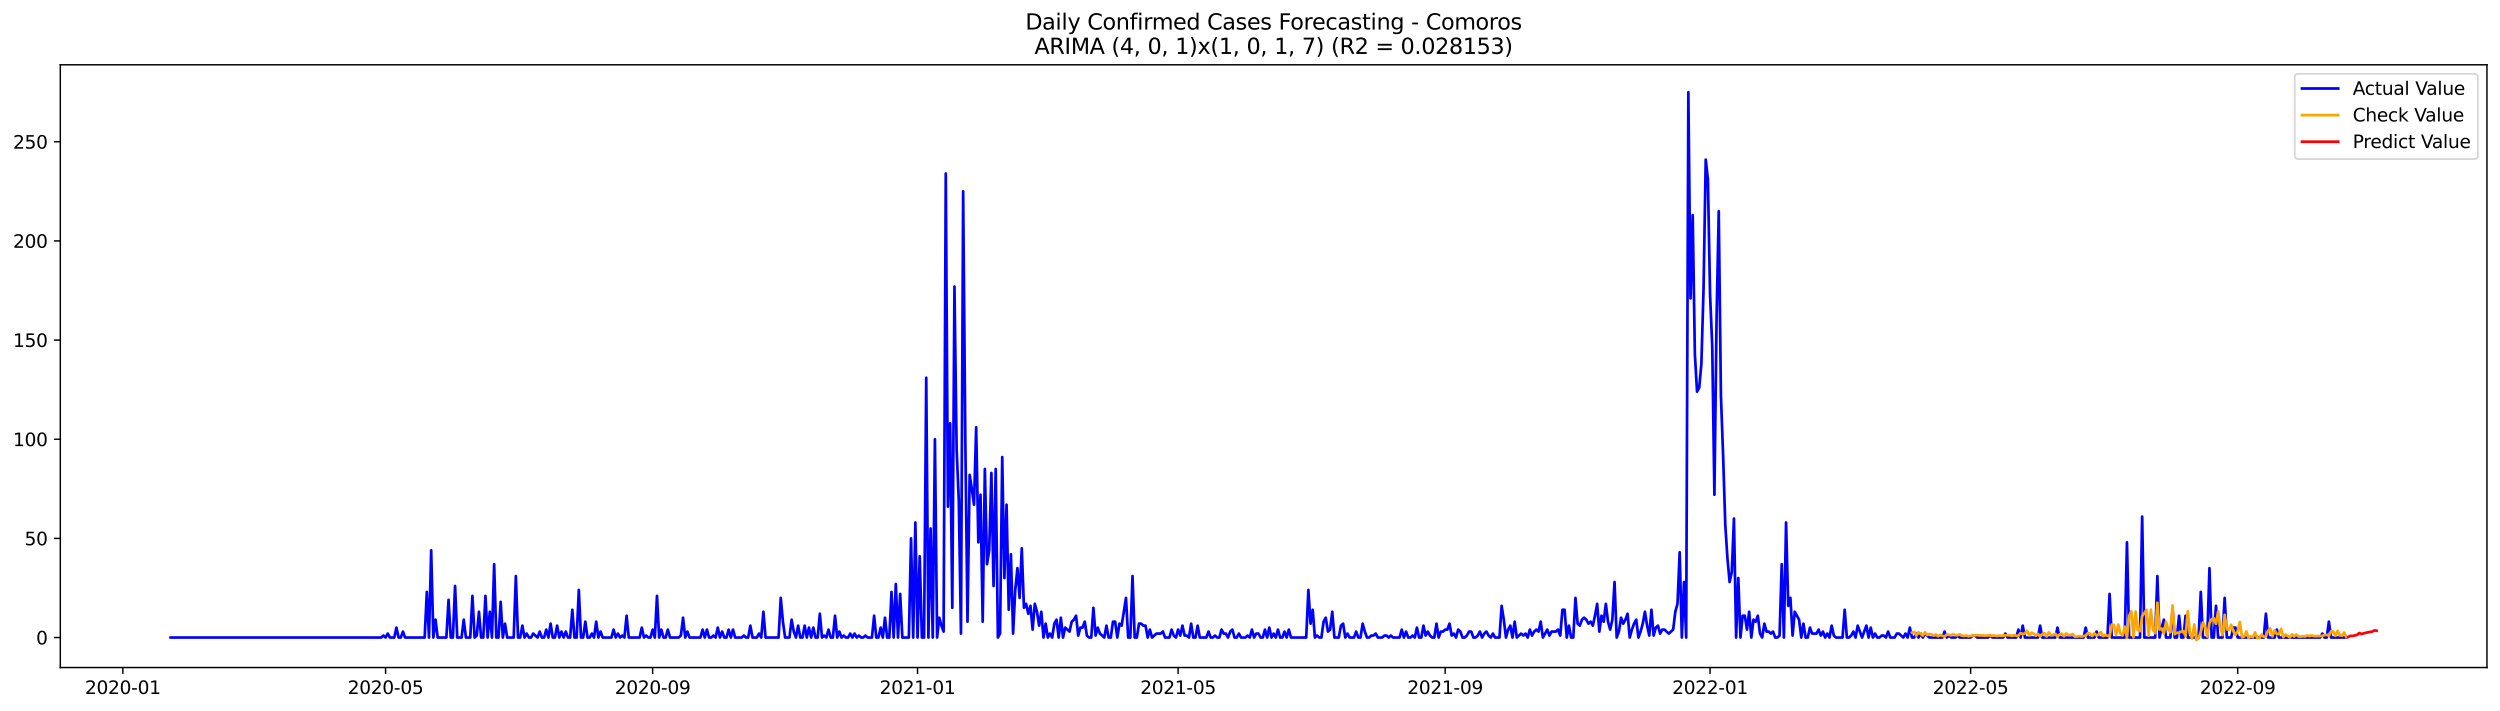 <?xml version="1.0" encoding="utf-8" standalone="no"?>
<!DOCTYPE svg PUBLIC "-//W3C//DTD SVG 1.1//EN"
  "http://www.w3.org/Graphics/SVG/1.1/DTD/svg11.dtd">
<svg xmlns:xlink="http://www.w3.org/1999/xlink" width="1379.688pt" height="392.274pt" viewBox="0 0 1379.688 392.274" xmlns="http://www.w3.org/2000/svg" version="1.1">
 <defs>
  <style type="text/css">*{stroke-linejoin: round; stroke-linecap: butt}</style>
 </defs>
 <g id="figure_1">
  <g id="patch_1">
   <path d="M 0 392.274 
L 1379.688 392.274 
L 1379.688 0 
L 0 0 
z
" style="fill: #ffffff"/>
  </g>
  <g id="axes_1">
   <g id="patch_2">
    <path d="M 33.288 368.396 
L 1372.487 368.396 
L 1372.487 35.755 
L 33.288 35.755 
z
" style="fill: #ffffff"/>
   </g>
   <g id="matplotlib.axis_1">
    <g id="xtick_1">
     <g id="line2d_1">
      <defs>
       <path id="m2d3393599e" d="M 0 0 
L 0 3.5 
" style="stroke: #000000; stroke-width: 0.8"/>
      </defs>
      <g>
       <use xlink:href="#m2d3393599e" x="67.798" y="368.396" style="stroke: #000000; stroke-width: 0.8"/>
      </g>
     </g>
     <g id="text_1">
      <!-- 2020-01 -->
      <g transform="translate(46.907 382.994)scale(0.1 -0.1)">
       <defs>
        <path id="DejaVuSans-32" d="M 1228 531 
L 3431 531 
L 3431 0 
L 469 0 
L 469 531 
Q 828 903 1448 1529 
Q 2069 2156 2228 2338 
Q 2531 2678 2651 2914 
Q 2772 3150 2772 3378 
Q 2772 3750 2511 3984 
Q 2250 4219 1831 4219 
Q 1534 4219 1204 4116 
Q 875 4013 500 3803 
L 500 4441 
Q 881 4594 1212 4672 
Q 1544 4750 1819 4750 
Q 2544 4750 2975 4387 
Q 3406 4025 3406 3419 
Q 3406 3131 3298 2873 
Q 3191 2616 2906 2266 
Q 2828 2175 2409 1742 
Q 1991 1309 1228 531 
z
" transform="scale(0.016)"/>
        <path id="DejaVuSans-30" d="M 2034 4250 
Q 1547 4250 1301 3770 
Q 1056 3291 1056 2328 
Q 1056 1369 1301 889 
Q 1547 409 2034 409 
Q 2525 409 2770 889 
Q 3016 1369 3016 2328 
Q 3016 3291 2770 3770 
Q 2525 4250 2034 4250 
z
M 2034 4750 
Q 2819 4750 3233 4129 
Q 3647 3509 3647 2328 
Q 3647 1150 3233 529 
Q 2819 -91 2034 -91 
Q 1250 -91 836 529 
Q 422 1150 422 2328 
Q 422 3509 836 4129 
Q 1250 4750 2034 4750 
z
" transform="scale(0.016)"/>
        <path id="DejaVuSans-2d" d="M 313 2009 
L 1997 2009 
L 1997 1497 
L 313 1497 
L 313 2009 
z
" transform="scale(0.016)"/>
        <path id="DejaVuSans-31" d="M 794 531 
L 1825 531 
L 1825 4091 
L 703 3866 
L 703 4441 
L 1819 4666 
L 2450 4666 
L 2450 531 
L 3481 531 
L 3481 0 
L 794 0 
L 794 531 
z
" transform="scale(0.016)"/>
       </defs>
       <use xlink:href="#DejaVuSans-32"/>
       <use xlink:href="#DejaVuSans-30" x="63.623"/>
       <use xlink:href="#DejaVuSans-32" x="127.246"/>
       <use xlink:href="#DejaVuSans-30" x="190.869"/>
       <use xlink:href="#DejaVuSans-2d" x="254.492"/>
       <use xlink:href="#DejaVuSans-30" x="290.576"/>
       <use xlink:href="#DejaVuSans-31" x="354.199"/>
      </g>
     </g>
    </g>
    <g id="xtick_2">
     <g id="line2d_2">
      <g>
       <use xlink:href="#m2d3393599e" x="212.79" y="368.396" style="stroke: #000000; stroke-width: 0.8"/>
      </g>
     </g>
     <g id="text_2">
      <!-- 2020-05 -->
      <g transform="translate(191.899 382.994)scale(0.1 -0.1)">
       <defs>
        <path id="DejaVuSans-35" d="M 691 4666 
L 3169 4666 
L 3169 4134 
L 1269 4134 
L 1269 2991 
Q 1406 3038 1543 3061 
Q 1681 3084 1819 3084 
Q 2600 3084 3056 2656 
Q 3513 2228 3513 1497 
Q 3513 744 3044 326 
Q 2575 -91 1722 -91 
Q 1428 -91 1123 -41 
Q 819 9 494 109 
L 494 744 
Q 775 591 1075 516 
Q 1375 441 1709 441 
Q 2250 441 2565 725 
Q 2881 1009 2881 1497 
Q 2881 1984 2565 2268 
Q 2250 2553 1709 2553 
Q 1456 2553 1204 2497 
Q 953 2441 691 2322 
L 691 4666 
z
" transform="scale(0.016)"/>
       </defs>
       <use xlink:href="#DejaVuSans-32"/>
       <use xlink:href="#DejaVuSans-30" x="63.623"/>
       <use xlink:href="#DejaVuSans-32" x="127.246"/>
       <use xlink:href="#DejaVuSans-30" x="190.869"/>
       <use xlink:href="#DejaVuSans-2d" x="254.492"/>
       <use xlink:href="#DejaVuSans-30" x="290.576"/>
       <use xlink:href="#DejaVuSans-35" x="354.199"/>
      </g>
     </g>
    </g>
    <g id="xtick_3">
     <g id="line2d_3">
      <g>
       <use xlink:href="#m2d3393599e" x="360.179" y="368.396" style="stroke: #000000; stroke-width: 0.8"/>
      </g>
     </g>
     <g id="text_3">
      <!-- 2020-09 -->
      <g transform="translate(339.287 382.994)scale(0.1 -0.1)">
       <defs>
        <path id="DejaVuSans-39" d="M 703 97 
L 703 672 
Q 941 559 1184 500 
Q 1428 441 1663 441 
Q 2288 441 2617 861 
Q 2947 1281 2994 2138 
Q 2813 1869 2534 1725 
Q 2256 1581 1919 1581 
Q 1219 1581 811 2004 
Q 403 2428 403 3163 
Q 403 3881 828 4315 
Q 1253 4750 1959 4750 
Q 2769 4750 3195 4129 
Q 3622 3509 3622 2328 
Q 3622 1225 3098 567 
Q 2575 -91 1691 -91 
Q 1453 -91 1209 -44 
Q 966 3 703 97 
z
M 1959 2075 
Q 2384 2075 2632 2365 
Q 2881 2656 2881 3163 
Q 2881 3666 2632 3958 
Q 2384 4250 1959 4250 
Q 1534 4250 1286 3958 
Q 1038 3666 1038 3163 
Q 1038 2656 1286 2365 
Q 1534 2075 1959 2075 
z
" transform="scale(0.016)"/>
       </defs>
       <use xlink:href="#DejaVuSans-32"/>
       <use xlink:href="#DejaVuSans-30" x="63.623"/>
       <use xlink:href="#DejaVuSans-32" x="127.246"/>
       <use xlink:href="#DejaVuSans-30" x="190.869"/>
       <use xlink:href="#DejaVuSans-2d" x="254.492"/>
       <use xlink:href="#DejaVuSans-30" x="290.576"/>
       <use xlink:href="#DejaVuSans-39" x="354.199"/>
      </g>
     </g>
    </g>
    <g id="xtick_4">
     <g id="line2d_4">
      <g>
       <use xlink:href="#m2d3393599e" x="506.369" y="368.396" style="stroke: #000000; stroke-width: 0.8"/>
      </g>
     </g>
     <g id="text_4">
      <!-- 2021-01 -->
      <g transform="translate(485.478 382.994)scale(0.1 -0.1)">
       <use xlink:href="#DejaVuSans-32"/>
       <use xlink:href="#DejaVuSans-30" x="63.623"/>
       <use xlink:href="#DejaVuSans-32" x="127.246"/>
       <use xlink:href="#DejaVuSans-31" x="190.869"/>
       <use xlink:href="#DejaVuSans-2d" x="254.492"/>
       <use xlink:href="#DejaVuSans-30" x="290.576"/>
       <use xlink:href="#DejaVuSans-31" x="354.199"/>
      </g>
     </g>
    </g>
    <g id="xtick_5">
     <g id="line2d_5">
      <g>
       <use xlink:href="#m2d3393599e" x="650.163" y="368.396" style="stroke: #000000; stroke-width: 0.8"/>
      </g>
     </g>
     <g id="text_5">
      <!-- 2021-05 -->
      <g transform="translate(629.272 382.994)scale(0.1 -0.1)">
       <use xlink:href="#DejaVuSans-32"/>
       <use xlink:href="#DejaVuSans-30" x="63.623"/>
       <use xlink:href="#DejaVuSans-32" x="127.246"/>
       <use xlink:href="#DejaVuSans-31" x="190.869"/>
       <use xlink:href="#DejaVuSans-2d" x="254.492"/>
       <use xlink:href="#DejaVuSans-30" x="290.576"/>
       <use xlink:href="#DejaVuSans-35" x="354.199"/>
      </g>
     </g>
    </g>
    <g id="xtick_6">
     <g id="line2d_6">
      <g>
       <use xlink:href="#m2d3393599e" x="797.552" y="368.396" style="stroke: #000000; stroke-width: 0.8"/>
      </g>
     </g>
     <g id="text_6">
      <!-- 2021-09 -->
      <g transform="translate(776.66 382.994)scale(0.1 -0.1)">
       <use xlink:href="#DejaVuSans-32"/>
       <use xlink:href="#DejaVuSans-30" x="63.623"/>
       <use xlink:href="#DejaVuSans-32" x="127.246"/>
       <use xlink:href="#DejaVuSans-31" x="190.869"/>
       <use xlink:href="#DejaVuSans-2d" x="254.492"/>
       <use xlink:href="#DejaVuSans-30" x="290.576"/>
       <use xlink:href="#DejaVuSans-39" x="354.199"/>
      </g>
     </g>
    </g>
    <g id="xtick_7">
     <g id="line2d_7">
      <g>
       <use xlink:href="#m2d3393599e" x="943.742" y="368.396" style="stroke: #000000; stroke-width: 0.8"/>
      </g>
     </g>
     <g id="text_7">
      <!-- 2022-01 -->
      <g transform="translate(922.851 382.994)scale(0.1 -0.1)">
       <use xlink:href="#DejaVuSans-32"/>
       <use xlink:href="#DejaVuSans-30" x="63.623"/>
       <use xlink:href="#DejaVuSans-32" x="127.246"/>
       <use xlink:href="#DejaVuSans-32" x="190.869"/>
       <use xlink:href="#DejaVuSans-2d" x="254.492"/>
       <use xlink:href="#DejaVuSans-30" x="290.576"/>
       <use xlink:href="#DejaVuSans-31" x="354.199"/>
      </g>
     </g>
    </g>
    <g id="xtick_8">
     <g id="line2d_8">
      <g>
       <use xlink:href="#m2d3393599e" x="1087.536" y="368.396" style="stroke: #000000; stroke-width: 0.8"/>
      </g>
     </g>
     <g id="text_8">
      <!-- 2022-05 -->
      <g transform="translate(1066.645 382.994)scale(0.1 -0.1)">
       <use xlink:href="#DejaVuSans-32"/>
       <use xlink:href="#DejaVuSans-30" x="63.623"/>
       <use xlink:href="#DejaVuSans-32" x="127.246"/>
       <use xlink:href="#DejaVuSans-32" x="190.869"/>
       <use xlink:href="#DejaVuSans-2d" x="254.492"/>
       <use xlink:href="#DejaVuSans-30" x="290.576"/>
       <use xlink:href="#DejaVuSans-35" x="354.199"/>
      </g>
     </g>
    </g>
    <g id="xtick_9">
     <g id="line2d_9">
      <g>
       <use xlink:href="#m2d3393599e" x="1234.925" y="368.396" style="stroke: #000000; stroke-width: 0.8"/>
      </g>
     </g>
     <g id="text_9">
      <!-- 2022-09 -->
      <g transform="translate(1214.033 382.994)scale(0.1 -0.1)">
       <use xlink:href="#DejaVuSans-32"/>
       <use xlink:href="#DejaVuSans-30" x="63.623"/>
       <use xlink:href="#DejaVuSans-32" x="127.246"/>
       <use xlink:href="#DejaVuSans-32" x="190.869"/>
       <use xlink:href="#DejaVuSans-2d" x="254.492"/>
       <use xlink:href="#DejaVuSans-30" x="290.576"/>
       <use xlink:href="#DejaVuSans-39" x="354.199"/>
      </g>
     </g>
    </g>
   </g>
   <g id="matplotlib.axis_2">
    <g id="ytick_1">
     <g id="line2d_10">
      <defs>
       <path id="m02bdc5fa2e" d="M 0 0 
L -3.5 0 
" style="stroke: #000000; stroke-width: 0.8"/>
      </defs>
      <g>
       <use xlink:href="#m02bdc5fa2e" x="33.288" y="351.842" style="stroke: #000000; stroke-width: 0.8"/>
      </g>
     </g>
     <g id="text_10">
      <!-- 0 -->
      <g transform="translate(19.925 355.641)scale(0.1 -0.1)">
       <use xlink:href="#DejaVuSans-30"/>
      </g>
     </g>
    </g>
    <g id="ytick_2">
     <g id="line2d_11">
      <g>
       <use xlink:href="#m02bdc5fa2e" x="33.288" y="297.121" style="stroke: #000000; stroke-width: 0.8"/>
      </g>
     </g>
     <g id="text_11">
      <!-- 50 -->
      <g transform="translate(13.562 300.92)scale(0.1 -0.1)">
       <use xlink:href="#DejaVuSans-35"/>
       <use xlink:href="#DejaVuSans-30" x="63.623"/>
      </g>
     </g>
    </g>
    <g id="ytick_3">
     <g id="line2d_12">
      <g>
       <use xlink:href="#m02bdc5fa2e" x="33.288" y="242.4" style="stroke: #000000; stroke-width: 0.8"/>
      </g>
     </g>
     <g id="text_12">
      <!-- 100 -->
      <g transform="translate(7.2 246.199)scale(0.1 -0.1)">
       <use xlink:href="#DejaVuSans-31"/>
       <use xlink:href="#DejaVuSans-30" x="63.623"/>
       <use xlink:href="#DejaVuSans-30" x="127.246"/>
      </g>
     </g>
    </g>
    <g id="ytick_4">
     <g id="line2d_13">
      <g>
       <use xlink:href="#m02bdc5fa2e" x="33.288" y="187.679" style="stroke: #000000; stroke-width: 0.8"/>
      </g>
     </g>
     <g id="text_13">
      <!-- 150 -->
      <g transform="translate(7.2 191.478)scale(0.1 -0.1)">
       <use xlink:href="#DejaVuSans-31"/>
       <use xlink:href="#DejaVuSans-35" x="63.623"/>
       <use xlink:href="#DejaVuSans-30" x="127.246"/>
      </g>
     </g>
    </g>
    <g id="ytick_5">
     <g id="line2d_14">
      <g>
       <use xlink:href="#m02bdc5fa2e" x="33.288" y="132.957" style="stroke: #000000; stroke-width: 0.8"/>
      </g>
     </g>
     <g id="text_14">
      <!-- 200 -->
      <g transform="translate(7.2 136.757)scale(0.1 -0.1)">
       <use xlink:href="#DejaVuSans-32"/>
       <use xlink:href="#DejaVuSans-30" x="63.623"/>
       <use xlink:href="#DejaVuSans-30" x="127.246"/>
      </g>
     </g>
    </g>
    <g id="ytick_6">
     <g id="line2d_15">
      <g>
       <use xlink:href="#m02bdc5fa2e" x="33.288" y="78.236" style="stroke: #000000; stroke-width: 0.8"/>
      </g>
     </g>
     <g id="text_15">
      <!-- 250 -->
      <g transform="translate(7.2 82.035)scale(0.1 -0.1)">
       <use xlink:href="#DejaVuSans-32"/>
       <use xlink:href="#DejaVuSans-35" x="63.623"/>
       <use xlink:href="#DejaVuSans-30" x="127.246"/>
      </g>
     </g>
    </g>
   </g>
   <g id="line2d_16">
    <path d="M 94.16 351.842 
L 210.394 351.842 
L 211.592 350.748 
L 212.79 351.842 
L 213.988 349.653 
L 215.187 351.842 
L 217.583 351.842 
L 218.782 346.37 
L 219.98 351.842 
L 221.178 351.842 
L 222.376 348.559 
L 223.575 351.842 
L 234.359 351.842 
L 235.558 326.67 
L 236.756 351.842 
L 237.954 303.688 
L 239.152 351.842 
L 240.351 341.992 
L 241.549 351.842 
L 246.342 351.842 
L 247.54 331.048 
L 248.739 351.842 
L 249.937 351.842 
L 251.135 323.387 
L 252.333 351.842 
L 254.73 351.842 
L 255.928 341.992 
L 257.127 351.842 
L 259.523 351.842 
L 260.721 328.859 
L 261.92 351.842 
L 263.118 350.748 
L 264.316 337.615 
L 265.515 351.842 
L 266.713 351.842 
L 267.911 328.859 
L 269.109 351.842 
L 270.308 337.615 
L 271.506 351.842 
L 272.704 311.349 
L 273.903 351.842 
L 275.101 351.842 
L 276.299 332.143 
L 277.497 351.842 
L 278.696 344.181 
L 279.894 351.842 
L 283.489 351.842 
L 284.687 317.915 
L 285.885 351.842 
L 287.084 351.842 
L 288.282 345.276 
L 289.48 351.842 
L 290.678 349.653 
L 291.877 351.842 
L 293.075 351.842 
L 294.273 349.653 
L 296.67 351.842 
L 297.868 348.559 
L 299.066 351.842 
L 300.265 351.842 
L 301.463 347.465 
L 302.661 351.842 
L 303.86 344.181 
L 305.058 351.842 
L 306.256 351.842 
L 307.454 345.276 
L 308.653 351.842 
L 309.851 348.559 
L 311.049 351.842 
L 312.248 348.559 
L 313.446 351.842 
L 314.644 351.842 
L 315.842 336.52 
L 317.041 351.842 
L 318.239 351.842 
L 319.437 325.576 
L 320.636 351.842 
L 321.834 351.842 
L 323.032 343.087 
L 324.23 351.842 
L 325.429 351.842 
L 326.627 349.653 
L 327.825 351.842 
L 329.024 343.087 
L 330.222 351.842 
L 331.42 348.559 
L 332.618 351.842 
L 337.411 351.842 
L 338.61 347.465 
L 339.808 351.842 
L 341.006 349.653 
L 342.205 351.842 
L 343.403 350.748 
L 344.601 351.842 
L 345.799 339.804 
L 346.998 351.842 
L 352.989 351.842 
L 354.187 346.37 
L 355.386 351.842 
L 356.584 350.748 
L 357.782 351.842 
L 358.981 351.842 
L 360.179 347.465 
L 361.377 351.842 
L 362.575 328.859 
L 363.774 351.842 
L 364.972 347.465 
L 366.17 351.842 
L 367.369 351.842 
L 368.567 347.465 
L 369.765 351.842 
L 374.558 351.842 
L 375.757 350.748 
L 376.955 340.898 
L 378.153 351.842 
L 379.351 348.559 
L 380.55 351.842 
L 386.541 351.842 
L 387.739 347.465 
L 388.938 351.842 
L 390.136 347.465 
L 391.334 351.842 
L 392.532 351.842 
L 393.731 350.748 
L 394.929 351.842 
L 396.127 346.37 
L 397.326 351.842 
L 398.524 348.559 
L 399.722 351.842 
L 400.92 351.842 
L 402.119 347.465 
L 403.317 351.842 
L 404.515 347.465 
L 405.714 351.842 
L 409.308 351.842 
L 410.507 350.748 
L 411.705 351.842 
L 412.903 351.842 
L 414.102 345.276 
L 415.3 351.842 
L 417.696 351.842 
L 418.895 349.653 
L 420.093 351.842 
L 421.291 337.615 
L 422.49 351.842 
L 429.679 351.842 
L 430.877 329.954 
L 432.076 343.087 
L 433.274 351.842 
L 435.671 351.842 
L 436.869 341.992 
L 438.067 348.559 
L 439.265 351.842 
L 440.464 345.276 
L 441.662 351.842 
L 442.86 351.842 
L 444.059 345.276 
L 445.257 351.842 
L 446.455 346.37 
L 447.653 351.842 
L 448.852 346.37 
L 450.05 351.842 
L 451.248 351.842 
L 452.447 338.709 
L 453.645 351.842 
L 454.843 350.748 
L 456.041 351.842 
L 457.24 347.465 
L 458.438 351.842 
L 459.636 351.842 
L 460.835 339.804 
L 462.033 351.842 
L 463.231 348.559 
L 464.429 351.842 
L 465.628 350.748 
L 466.826 351.842 
L 468.024 351.842 
L 469.223 349.653 
L 470.421 351.842 
L 471.619 349.653 
L 472.817 351.842 
L 474.016 350.748 
L 475.214 351.842 
L 476.412 351.842 
L 477.61 350.748 
L 478.809 351.842 
L 481.205 351.842 
L 482.404 339.804 
L 483.602 351.842 
L 484.8 351.842 
L 485.998 346.37 
L 487.197 351.842 
L 488.395 340.898 
L 489.593 351.842 
L 490.792 351.842 
L 491.99 326.67 
L 493.188 351.842 
L 494.386 322.293 
L 495.585 351.842 
L 496.783 327.765 
L 497.981 351.842 
L 501.576 351.842 
L 502.774 297.121 
L 503.973 351.842 
L 505.171 288.366 
L 506.369 351.842 
L 507.568 306.971 
L 508.766 351.842 
L 509.964 351.842 
L 511.162 208.473 
L 512.361 351.842 
L 513.559 291.649 
L 514.757 351.842 
L 515.956 242.4 
L 517.154 351.842 
L 518.352 340.898 
L 519.55 345.276 
L 520.749 348.559 
L 521.947 95.747 
L 523.145 279.61 
L 524.343 233.644 
L 525.542 335.426 
L 526.74 158.129 
L 527.938 247.872 
L 529.137 276.327 
L 530.335 349.653 
L 531.533 105.597 
L 532.731 242.4 
L 533.93 343.087 
L 535.128 262.099 
L 536.326 269.76 
L 537.525 278.516 
L 538.723 235.833 
L 539.921 299.31 
L 541.119 273.044 
L 542.318 343.087 
L 543.516 258.816 
L 544.714 311.349 
L 545.913 303.688 
L 547.111 261.005 
L 548.309 323.387 
L 549.507 258.816 
L 550.706 351.842 
L 551.904 349.653 
L 553.102 252.25 
L 554.301 319.01 
L 555.499 278.516 
L 556.697 336.52 
L 557.895 305.876 
L 559.094 349.653 
L 560.292 325.576 
L 561.49 313.537 
L 562.689 329.954 
L 563.887 302.593 
L 565.085 335.426 
L 566.283 333.237 
L 567.482 338.709 
L 568.68 334.331 
L 569.878 347.465 
L 571.076 333.237 
L 572.275 337.615 
L 573.473 345.276 
L 574.671 337.615 
L 575.87 351.842 
L 577.068 344.181 
L 578.266 351.842 
L 579.464 349.653 
L 580.663 351.842 
L 581.861 344.181 
L 583.059 341.992 
L 584.258 351.842 
L 585.456 340.898 
L 586.654 351.842 
L 587.852 346.37 
L 590.249 348.559 
L 591.447 343.087 
L 592.646 341.992 
L 593.844 339.804 
L 595.042 350.748 
L 596.24 346.37 
L 597.439 346.37 
L 598.637 343.087 
L 599.835 350.748 
L 601.034 351.842 
L 602.232 351.842 
L 603.43 335.426 
L 604.628 350.748 
L 605.827 346.37 
L 607.025 349.653 
L 609.422 351.842 
L 610.62 345.276 
L 611.818 351.842 
L 613.016 351.842 
L 614.215 343.087 
L 615.413 343.087 
L 616.611 351.842 
L 617.809 344.181 
L 619.008 345.276 
L 621.404 329.954 
L 622.603 351.842 
L 623.801 351.842 
L 624.999 317.915 
L 626.197 351.842 
L 627.396 351.842 
L 628.594 344.181 
L 629.792 344.181 
L 630.991 345.276 
L 632.189 345.276 
L 633.387 351.842 
L 634.585 347.465 
L 635.784 351.842 
L 638.18 349.653 
L 640.577 349.653 
L 641.775 348.559 
L 642.973 351.842 
L 645.37 351.842 
L 646.568 347.465 
L 647.767 350.748 
L 648.965 351.842 
L 650.163 347.465 
L 651.361 350.748 
L 652.56 345.276 
L 653.758 350.748 
L 654.956 350.748 
L 656.155 351.842 
L 657.353 344.181 
L 658.551 351.842 
L 659.749 351.842 
L 660.948 345.276 
L 662.146 351.842 
L 665.741 351.842 
L 666.939 348.559 
L 668.137 351.842 
L 669.336 351.842 
L 670.534 350.748 
L 671.732 351.842 
L 672.93 351.842 
L 674.129 347.465 
L 675.327 349.653 
L 676.525 349.653 
L 677.724 351.842 
L 678.922 348.559 
L 680.12 347.465 
L 681.318 351.842 
L 682.517 351.842 
L 683.715 349.653 
L 684.913 351.842 
L 687.31 351.842 
L 688.508 350.748 
L 689.706 351.842 
L 690.905 347.465 
L 692.103 351.842 
L 693.301 349.653 
L 694.5 349.653 
L 695.698 351.842 
L 696.896 351.842 
L 698.094 347.465 
L 699.293 351.842 
L 700.491 346.37 
L 701.689 351.842 
L 702.888 349.653 
L 704.086 351.842 
L 705.284 347.465 
L 706.482 351.842 
L 707.681 351.842 
L 708.879 348.559 
L 710.077 351.842 
L 711.275 347.465 
L 712.474 351.842 
L 720.862 351.842 
L 722.06 325.576 
L 723.258 344.181 
L 724.457 336.52 
L 725.655 351.842 
L 726.853 350.748 
L 728.051 351.842 
L 729.25 351.842 
L 730.448 343.087 
L 731.646 340.898 
L 732.845 348.559 
L 734.043 347.465 
L 735.241 337.615 
L 736.439 351.842 
L 738.836 351.842 
L 740.034 345.276 
L 741.233 344.181 
L 742.431 351.842 
L 743.629 349.653 
L 744.827 351.842 
L 747.224 351.842 
L 748.422 348.559 
L 749.62 351.842 
L 750.819 351.842 
L 752.017 344.181 
L 753.215 348.559 
L 754.414 351.842 
L 755.612 351.842 
L 756.81 350.748 
L 758.008 350.748 
L 759.207 349.653 
L 760.405 351.842 
L 762.802 351.842 
L 764 350.748 
L 765.198 350.748 
L 766.396 351.842 
L 767.595 350.748 
L 768.793 351.842 
L 772.388 351.842 
L 773.586 347.465 
L 774.784 351.842 
L 775.983 348.559 
L 777.181 351.842 
L 778.379 351.842 
L 779.578 350.748 
L 780.776 351.842 
L 781.974 346.37 
L 783.172 351.842 
L 784.371 351.842 
L 785.569 345.276 
L 786.767 350.748 
L 787.966 348.559 
L 789.164 350.748 
L 790.362 351.842 
L 791.56 351.842 
L 792.759 344.181 
L 793.957 351.842 
L 795.155 348.559 
L 796.353 348.559 
L 797.552 347.465 
L 798.75 347.465 
L 799.948 344.181 
L 801.147 350.748 
L 802.345 349.653 
L 803.543 351.842 
L 804.741 347.465 
L 805.94 348.559 
L 807.138 351.842 
L 808.336 351.842 
L 809.535 350.748 
L 810.733 348.559 
L 811.931 348.559 
L 813.129 351.842 
L 814.328 351.842 
L 815.526 350.748 
L 816.724 348.559 
L 817.923 351.842 
L 819.121 349.653 
L 820.319 348.559 
L 821.517 350.748 
L 822.716 351.842 
L 823.914 349.653 
L 825.112 351.842 
L 827.509 351.842 
L 828.707 334.331 
L 829.905 341.992 
L 831.104 351.842 
L 832.302 347.465 
L 833.5 345.276 
L 834.699 351.842 
L 835.897 343.087 
L 837.095 351.842 
L 839.492 349.653 
L 840.69 350.748 
L 841.888 349.653 
L 843.086 351.842 
L 844.285 347.465 
L 845.483 350.748 
L 846.681 348.559 
L 847.88 347.465 
L 849.078 348.559 
L 850.276 343.087 
L 851.474 351.842 
L 853.871 347.465 
L 855.069 350.748 
L 856.268 348.559 
L 858.664 348.559 
L 859.862 347.465 
L 861.061 350.748 
L 862.259 336.52 
L 863.457 336.52 
L 864.656 351.842 
L 865.854 345.276 
L 867.052 351.842 
L 868.25 351.842 
L 869.449 329.954 
L 870.647 344.181 
L 871.845 345.276 
L 873.044 341.992 
L 874.242 340.898 
L 875.44 341.992 
L 876.638 344.181 
L 877.837 343.087 
L 879.035 345.276 
L 880.233 339.804 
L 881.432 333.237 
L 882.63 348.559 
L 883.828 339.804 
L 885.026 343.087 
L 886.225 333.237 
L 887.423 343.087 
L 888.621 347.465 
L 889.819 341.992 
L 891.018 321.198 
L 892.216 351.842 
L 893.414 348.559 
L 894.613 340.898 
L 895.811 344.181 
L 897.009 341.992 
L 898.207 338.709 
L 899.406 351.842 
L 900.604 347.465 
L 901.802 344.181 
L 903.001 341.992 
L 904.199 351.842 
L 905.397 348.559 
L 906.595 344.181 
L 907.794 337.615 
L 908.992 345.276 
L 910.19 350.748 
L 911.389 336.52 
L 912.587 350.748 
L 913.785 346.37 
L 914.983 345.276 
L 916.182 349.653 
L 917.38 347.465 
L 918.578 347.465 
L 920.975 349.653 
L 923.371 347.465 
L 924.57 337.615 
L 925.768 333.237 
L 926.966 304.782 
L 928.165 351.842 
L 929.363 321.198 
L 930.561 351.842 
L 931.759 50.876 
L 932.958 164.696 
L 934.156 118.73 
L 935.354 195.34 
L 936.552 216.134 
L 937.751 213.945 
L 938.949 200.812 
L 940.147 159.224 
L 941.346 88.086 
L 942.544 99.03 
L 943.742 162.507 
L 944.94 190.962 
L 946.139 273.044 
L 947.337 175.64 
L 948.535 116.541 
L 949.734 218.322 
L 950.932 251.155 
L 952.13 289.46 
L 953.328 308.065 
L 954.527 321.198 
L 955.725 315.726 
L 956.923 286.177 
L 958.122 351.842 
L 959.32 319.01 
L 960.518 351.842 
L 961.716 339.804 
L 962.915 339.804 
L 964.113 347.465 
L 965.311 337.615 
L 966.51 351.842 
L 967.708 341.992 
L 968.906 343.087 
L 970.104 339.804 
L 971.303 349.653 
L 972.501 351.842 
L 973.699 344.181 
L 974.898 348.559 
L 976.096 348.559 
L 977.294 349.653 
L 978.492 348.559 
L 979.691 351.842 
L 980.889 351.842 
L 982.087 350.748 
L 983.285 311.349 
L 984.484 351.842 
L 985.682 288.366 
L 986.88 334.331 
L 988.079 329.954 
L 989.277 350.748 
L 990.475 337.615 
L 992.872 341.992 
L 994.07 351.842 
L 995.268 344.181 
L 996.467 351.842 
L 997.665 351.842 
L 998.863 346.37 
L 1000.061 349.653 
L 1002.458 349.653 
L 1003.656 347.465 
L 1004.855 350.748 
L 1006.053 348.559 
L 1007.251 351.842 
L 1008.449 349.653 
L 1009.648 351.842 
L 1010.846 345.276 
L 1012.044 350.748 
L 1013.243 351.842 
L 1016.837 351.842 
L 1018.036 336.52 
L 1019.234 351.842 
L 1020.432 351.842 
L 1021.631 350.748 
L 1022.829 348.559 
L 1024.027 351.842 
L 1025.225 345.276 
L 1027.622 351.842 
L 1030.018 345.276 
L 1031.217 351.842 
L 1032.415 346.37 
L 1033.613 351.842 
L 1034.812 349.653 
L 1036.01 351.842 
L 1037.208 351.842 
L 1038.406 350.748 
L 1039.605 350.748 
L 1040.803 351.842 
L 1042.001 348.559 
L 1043.2 351.842 
L 1045.596 351.842 
L 1046.794 349.653 
L 1047.993 349.653 
L 1050.389 351.842 
L 1051.588 349.653 
L 1052.786 351.842 
L 1053.984 346.37 
L 1055.182 351.842 
L 1056.381 351.842 
L 1057.579 349.653 
L 1058.777 351.842 
L 1059.976 349.653 
L 1061.174 351.842 
L 1062.372 349.653 
L 1064.769 351.842 
L 1071.958 351.842 
L 1073.157 348.559 
L 1074.355 351.842 
L 1075.553 350.748 
L 1076.751 351.842 
L 1079.148 351.842 
L 1080.346 350.748 
L 1081.545 351.842 
L 1087.536 351.842 
L 1088.734 350.748 
L 1089.933 350.748 
L 1091.131 351.842 
L 1097.122 351.842 
L 1098.321 350.748 
L 1099.519 351.842 
L 1105.51 351.842 
L 1106.709 349.653 
L 1107.907 351.842 
L 1112.7 351.842 
L 1113.898 347.465 
L 1115.097 351.842 
L 1116.295 345.276 
L 1117.493 351.842 
L 1124.683 351.842 
L 1125.881 345.276 
L 1127.079 351.842 
L 1134.269 351.842 
L 1135.467 346.37 
L 1136.666 351.842 
L 1149.847 351.842 
L 1151.045 346.37 
L 1152.243 351.842 
L 1155.838 351.842 
L 1157.036 348.559 
L 1158.235 351.842 
L 1163.028 351.842 
L 1164.226 327.765 
L 1165.424 351.842 
L 1172.614 351.842 
L 1173.812 299.31 
L 1175.011 351.842 
L 1181.002 351.842 
L 1182.2 285.082 
L 1183.399 351.842 
L 1189.39 351.842 
L 1190.588 317.915 
L 1191.787 351.842 
L 1192.985 346.37 
L 1194.183 341.992 
L 1195.381 351.842 
L 1197.778 351.842 
L 1198.976 336.52 
L 1200.175 351.842 
L 1201.373 351.842 
L 1202.571 339.804 
L 1203.769 351.842 
L 1204.968 351.842 
L 1206.166 339.804 
L 1207.364 351.842 
L 1213.356 351.842 
L 1214.554 326.67 
L 1215.752 351.842 
L 1218.149 351.842 
L 1219.347 313.537 
L 1220.545 351.842 
L 1221.744 351.842 
L 1222.942 334.331 
L 1224.14 351.842 
L 1226.537 351.842 
L 1227.735 329.954 
L 1228.933 351.842 
L 1231.33 351.842 
L 1232.528 346.37 
L 1233.726 346.37 
L 1234.925 351.842 
L 1249.304 351.842 
L 1250.502 338.709 
L 1251.701 351.842 
L 1255.296 351.842 
L 1256.494 347.465 
L 1257.692 351.842 
L 1280.459 351.842 
L 1281.658 349.653 
L 1282.856 351.842 
L 1284.054 351.842 
L 1285.253 343.087 
L 1286.451 351.842 
L 1294.839 351.842 
L 1294.839 351.842 
" clip-path="url(#pf2330810a1)" style="fill: none; stroke: #0000ff; stroke-width: 1.5; stroke-linecap: square"/>
   </g>
   <g id="line2d_17">
    <path d="M 1055.182 349.097 
L 1056.381 348.727 
L 1057.579 350.735 
L 1058.777 348.92 
L 1061.174 350.753 
L 1062.372 348.905 
L 1063.57 350.407 
L 1064.769 349.867 
L 1065.967 350.071 
L 1067.165 350.729 
L 1068.364 350.159 
L 1069.562 351.131 
L 1070.76 350.381 
L 1073.157 351.377 
L 1074.355 350.118 
L 1076.751 350.616 
L 1077.95 349.926 
L 1079.148 350.535 
L 1080.346 350.597 
L 1081.545 350.074 
L 1082.743 350.785 
L 1083.941 350.981 
L 1085.139 350.705 
L 1086.338 351.167 
L 1087.536 350.905 
L 1091.131 350.523 
L 1093.527 350.724 
L 1094.726 350.71 
L 1095.924 350.856 
L 1097.122 350.634 
L 1099.519 350.846 
L 1100.717 350.734 
L 1101.915 351.026 
L 1103.114 350.778 
L 1104.312 350.893 
L 1105.51 350.827 
L 1106.709 350.629 
L 1109.105 350.466 
L 1110.303 350.958 
L 1111.502 350.475 
L 1112.7 350.829 
L 1113.898 350.879 
L 1115.097 349.337 
L 1116.295 349.962 
L 1117.493 349.514 
L 1118.691 348.115 
L 1119.89 350.76 
L 1121.088 349.188 
L 1122.286 349.587 
L 1123.484 350.851 
L 1124.683 349.827 
L 1125.881 351.331 
L 1127.079 350.02 
L 1128.278 349.381 
L 1129.476 351.266 
L 1130.674 348.964 
L 1131.872 350.559 
L 1133.071 350.451 
L 1134.269 349.677 
L 1135.467 351.49 
L 1136.666 350.074 
L 1137.864 349.691 
L 1139.062 351.159 
L 1140.26 349.601 
L 1141.459 350.478 
L 1142.657 350.412 
L 1143.855 349.971 
L 1145.054 351.362 
L 1146.252 351.303 
L 1147.45 351.059 
L 1148.648 351.286 
L 1149.847 350.972 
L 1151.045 350.797 
L 1152.243 349.32 
L 1153.442 349.688 
L 1154.64 351.017 
L 1155.838 349.547 
L 1157.036 350.729 
L 1158.235 350.107 
L 1159.433 348.865 
L 1160.631 351.048 
L 1161.83 350.437 
L 1164.226 351.218 
L 1165.424 344.73 
L 1166.623 344.904 
L 1167.821 350.416 
L 1169.019 344.667 
L 1170.217 349.755 
L 1171.416 350.655 
L 1172.614 345.892 
L 1173.812 351.908 
L 1175.011 340.047 
L 1176.209 337.329 
L 1177.407 351.728 
L 1178.605 337.546 
L 1179.804 347.761 
L 1181.002 348.358 
L 1182.2 340.004 
L 1183.399 338.407 
L 1184.597 336.543 
L 1185.795 350.829 
L 1186.993 336.453 
L 1188.192 347.504 
L 1189.39 349.455 
L 1190.588 332.662 
L 1191.787 347.416 
L 1192.985 346.871 
L 1194.183 349.675 
L 1195.381 343.152 
L 1196.58 347.371 
L 1197.778 348.918 
L 1198.976 334.124 
L 1200.175 349.968 
L 1201.373 349.244 
L 1202.571 349.143 
L 1203.769 348.551 
L 1204.968 348.299 
L 1206.166 351.029 
L 1207.364 337.252 
L 1208.563 349.204 
L 1209.761 352.399 
L 1210.959 344.643 
L 1212.157 353.276 
L 1213.356 352.15 
L 1214.554 348.594 
L 1215.752 343.517 
L 1216.95 346.044 
L 1218.149 351.383 
L 1219.347 343.862 
L 1220.545 341.717 
L 1221.744 341.221 
L 1222.942 344.264 
L 1224.14 337.428 
L 1225.338 345.989 
L 1226.537 350.505 
L 1227.735 339.326 
L 1228.933 347.409 
L 1230.132 347.398 
L 1231.33 344.774 
L 1232.528 348.425 
L 1233.726 350.484 
L 1234.925 348.207 
L 1236.123 343.238 
L 1237.321 351.742 
L 1238.52 351.286 
L 1239.718 348.431 
L 1240.916 352.107 
L 1242.114 351.129 
L 1243.313 351.682 
L 1244.511 349.011 
L 1245.709 352.119 
L 1246.908 352.106 
L 1248.106 350.267 
L 1249.304 351.431 
L 1250.502 351.027 
L 1251.701 348.15 
L 1252.899 346.842 
L 1254.097 351.232 
L 1255.296 347.914 
L 1256.494 349.875 
L 1257.692 349.906 
L 1258.89 347.018 
L 1260.089 351.637 
L 1261.287 350.248 
L 1262.485 350.861 
L 1263.683 351.77 
L 1264.882 350.086 
L 1266.08 351.266 
L 1267.278 350.184 
L 1268.477 351.234 
L 1269.675 351.359 
L 1270.873 351.074 
L 1272.071 351.286 
L 1273.27 350.639 
L 1274.468 351.066 
L 1275.666 350.666 
L 1276.865 351.052 
L 1278.063 351.098 
L 1279.261 350.993 
L 1280.459 351.071 
L 1281.658 350.833 
L 1282.856 350.478 
L 1284.054 350.278 
L 1285.253 350.961 
L 1286.451 348.379 
L 1287.649 348.564 
L 1288.847 350.862 
L 1290.046 348.128 
L 1291.244 350.521 
L 1292.442 350.898 
L 1293.641 349.081 
L 1294.839 351.514 
L 1294.839 351.514 
" clip-path="url(#pf2330810a1)" style="fill: none; stroke: #ffa500; stroke-width: 1.5; stroke-linecap: square"/>
   </g>
   <g id="line2d_18">
    <path d="M 1296.037 351.459 
L 1297.235 350.9 
L 1298.434 350.931 
L 1299.632 350.647 
L 1300.83 350.377 
L 1302.029 349.345 
L 1303.227 349.879 
L 1304.425 349.547 
L 1305.623 349.233 
L 1306.822 348.936 
L 1308.02 348.771 
L 1309.218 348.521 
L 1310.416 347.897 
L 1311.615 348.093 
" clip-path="url(#pf2330810a1)" style="fill: none; stroke: #ff0000; stroke-width: 1.5; stroke-linecap: square"/>
   </g>
   <g id="patch_3">
    <path d="M 33.288 368.396 
L 33.288 35.755 
" style="fill: none; stroke: #000000; stroke-width: 0.8; stroke-linejoin: miter; stroke-linecap: square"/>
   </g>
   <g id="patch_4">
    <path d="M 1372.487 368.396 
L 1372.487 35.755 
" style="fill: none; stroke: #000000; stroke-width: 0.8; stroke-linejoin: miter; stroke-linecap: square"/>
   </g>
   <g id="patch_5">
    <path d="M 33.288 368.396 
L 1372.487 368.396 
" style="fill: none; stroke: #000000; stroke-width: 0.8; stroke-linejoin: miter; stroke-linecap: square"/>
   </g>
   <g id="patch_6">
    <path d="M 33.288 35.755 
L 1372.487 35.755 
" style="fill: none; stroke: #000000; stroke-width: 0.8; stroke-linejoin: miter; stroke-linecap: square"/>
   </g>
   <g id="text_16">
    <!-- Daily Confirmed Cases Forecasting - Comoros -->
    <g transform="translate(565.882 16.318)scale(0.12 -0.12)">
     <defs>
      <path id="DejaVuSans-44" d="M 1259 4147 
L 1259 519 
L 2022 519 
Q 2988 519 3436 956 
Q 3884 1394 3884 2338 
Q 3884 3275 3436 3711 
Q 2988 4147 2022 4147 
L 1259 4147 
z
M 628 4666 
L 1925 4666 
Q 3281 4666 3915 4102 
Q 4550 3538 4550 2338 
Q 4550 1131 3912 565 
Q 3275 0 1925 0 
L 628 0 
L 628 4666 
z
" transform="scale(0.016)"/>
      <path id="DejaVuSans-61" d="M 2194 1759 
Q 1497 1759 1228 1600 
Q 959 1441 959 1056 
Q 959 750 1161 570 
Q 1363 391 1709 391 
Q 2188 391 2477 730 
Q 2766 1069 2766 1631 
L 2766 1759 
L 2194 1759 
z
M 3341 1997 
L 3341 0 
L 2766 0 
L 2766 531 
Q 2569 213 2275 61 
Q 1981 -91 1556 -91 
Q 1019 -91 701 211 
Q 384 513 384 1019 
Q 384 1609 779 1909 
Q 1175 2209 1959 2209 
L 2766 2209 
L 2766 2266 
Q 2766 2663 2505 2880 
Q 2244 3097 1772 3097 
Q 1472 3097 1187 3025 
Q 903 2953 641 2809 
L 641 3341 
Q 956 3463 1253 3523 
Q 1550 3584 1831 3584 
Q 2591 3584 2966 3190 
Q 3341 2797 3341 1997 
z
" transform="scale(0.016)"/>
      <path id="DejaVuSans-69" d="M 603 3500 
L 1178 3500 
L 1178 0 
L 603 0 
L 603 3500 
z
M 603 4863 
L 1178 4863 
L 1178 4134 
L 603 4134 
L 603 4863 
z
" transform="scale(0.016)"/>
      <path id="DejaVuSans-6c" d="M 603 4863 
L 1178 4863 
L 1178 0 
L 603 0 
L 603 4863 
z
" transform="scale(0.016)"/>
      <path id="DejaVuSans-79" d="M 2059 -325 
Q 1816 -950 1584 -1140 
Q 1353 -1331 966 -1331 
L 506 -1331 
L 506 -850 
L 844 -850 
Q 1081 -850 1212 -737 
Q 1344 -625 1503 -206 
L 1606 56 
L 191 3500 
L 800 3500 
L 1894 763 
L 2988 3500 
L 3597 3500 
L 2059 -325 
z
" transform="scale(0.016)"/>
      <path id="DejaVuSans-20" transform="scale(0.016)"/>
      <path id="DejaVuSans-43" d="M 4122 4306 
L 4122 3641 
Q 3803 3938 3442 4084 
Q 3081 4231 2675 4231 
Q 1875 4231 1450 3742 
Q 1025 3253 1025 2328 
Q 1025 1406 1450 917 
Q 1875 428 2675 428 
Q 3081 428 3442 575 
Q 3803 722 4122 1019 
L 4122 359 
Q 3791 134 3420 21 
Q 3050 -91 2638 -91 
Q 1578 -91 968 557 
Q 359 1206 359 2328 
Q 359 3453 968 4101 
Q 1578 4750 2638 4750 
Q 3056 4750 3426 4639 
Q 3797 4528 4122 4306 
z
" transform="scale(0.016)"/>
      <path id="DejaVuSans-6f" d="M 1959 3097 
Q 1497 3097 1228 2736 
Q 959 2375 959 1747 
Q 959 1119 1226 758 
Q 1494 397 1959 397 
Q 2419 397 2687 759 
Q 2956 1122 2956 1747 
Q 2956 2369 2687 2733 
Q 2419 3097 1959 3097 
z
M 1959 3584 
Q 2709 3584 3137 3096 
Q 3566 2609 3566 1747 
Q 3566 888 3137 398 
Q 2709 -91 1959 -91 
Q 1206 -91 779 398 
Q 353 888 353 1747 
Q 353 2609 779 3096 
Q 1206 3584 1959 3584 
z
" transform="scale(0.016)"/>
      <path id="DejaVuSans-6e" d="M 3513 2113 
L 3513 0 
L 2938 0 
L 2938 2094 
Q 2938 2591 2744 2837 
Q 2550 3084 2163 3084 
Q 1697 3084 1428 2787 
Q 1159 2491 1159 1978 
L 1159 0 
L 581 0 
L 581 3500 
L 1159 3500 
L 1159 2956 
Q 1366 3272 1645 3428 
Q 1925 3584 2291 3584 
Q 2894 3584 3203 3211 
Q 3513 2838 3513 2113 
z
" transform="scale(0.016)"/>
      <path id="DejaVuSans-66" d="M 2375 4863 
L 2375 4384 
L 1825 4384 
Q 1516 4384 1395 4259 
Q 1275 4134 1275 3809 
L 1275 3500 
L 2222 3500 
L 2222 3053 
L 1275 3053 
L 1275 0 
L 697 0 
L 697 3053 
L 147 3053 
L 147 3500 
L 697 3500 
L 697 3744 
Q 697 4328 969 4595 
Q 1241 4863 1831 4863 
L 2375 4863 
z
" transform="scale(0.016)"/>
      <path id="DejaVuSans-72" d="M 2631 2963 
Q 2534 3019 2420 3045 
Q 2306 3072 2169 3072 
Q 1681 3072 1420 2755 
Q 1159 2438 1159 1844 
L 1159 0 
L 581 0 
L 581 3500 
L 1159 3500 
L 1159 2956 
Q 1341 3275 1631 3429 
Q 1922 3584 2338 3584 
Q 2397 3584 2469 3576 
Q 2541 3569 2628 3553 
L 2631 2963 
z
" transform="scale(0.016)"/>
      <path id="DejaVuSans-6d" d="M 3328 2828 
Q 3544 3216 3844 3400 
Q 4144 3584 4550 3584 
Q 5097 3584 5394 3201 
Q 5691 2819 5691 2113 
L 5691 0 
L 5113 0 
L 5113 2094 
Q 5113 2597 4934 2840 
Q 4756 3084 4391 3084 
Q 3944 3084 3684 2787 
Q 3425 2491 3425 1978 
L 3425 0 
L 2847 0 
L 2847 2094 
Q 2847 2600 2669 2842 
Q 2491 3084 2119 3084 
Q 1678 3084 1418 2786 
Q 1159 2488 1159 1978 
L 1159 0 
L 581 0 
L 581 3500 
L 1159 3500 
L 1159 2956 
Q 1356 3278 1631 3431 
Q 1906 3584 2284 3584 
Q 2666 3584 2933 3390 
Q 3200 3197 3328 2828 
z
" transform="scale(0.016)"/>
      <path id="DejaVuSans-65" d="M 3597 1894 
L 3597 1613 
L 953 1613 
Q 991 1019 1311 708 
Q 1631 397 2203 397 
Q 2534 397 2845 478 
Q 3156 559 3463 722 
L 3463 178 
Q 3153 47 2828 -22 
Q 2503 -91 2169 -91 
Q 1331 -91 842 396 
Q 353 884 353 1716 
Q 353 2575 817 3079 
Q 1281 3584 2069 3584 
Q 2775 3584 3186 3129 
Q 3597 2675 3597 1894 
z
M 3022 2063 
Q 3016 2534 2758 2815 
Q 2500 3097 2075 3097 
Q 1594 3097 1305 2825 
Q 1016 2553 972 2059 
L 3022 2063 
z
" transform="scale(0.016)"/>
      <path id="DejaVuSans-64" d="M 2906 2969 
L 2906 4863 
L 3481 4863 
L 3481 0 
L 2906 0 
L 2906 525 
Q 2725 213 2448 61 
Q 2172 -91 1784 -91 
Q 1150 -91 751 415 
Q 353 922 353 1747 
Q 353 2572 751 3078 
Q 1150 3584 1784 3584 
Q 2172 3584 2448 3432 
Q 2725 3281 2906 2969 
z
M 947 1747 
Q 947 1113 1208 752 
Q 1469 391 1925 391 
Q 2381 391 2643 752 
Q 2906 1113 2906 1747 
Q 2906 2381 2643 2742 
Q 2381 3103 1925 3103 
Q 1469 3103 1208 2742 
Q 947 2381 947 1747 
z
" transform="scale(0.016)"/>
      <path id="DejaVuSans-73" d="M 2834 3397 
L 2834 2853 
Q 2591 2978 2328 3040 
Q 2066 3103 1784 3103 
Q 1356 3103 1142 2972 
Q 928 2841 928 2578 
Q 928 2378 1081 2264 
Q 1234 2150 1697 2047 
L 1894 2003 
Q 2506 1872 2764 1633 
Q 3022 1394 3022 966 
Q 3022 478 2636 193 
Q 2250 -91 1575 -91 
Q 1294 -91 989 -36 
Q 684 19 347 128 
L 347 722 
Q 666 556 975 473 
Q 1284 391 1588 391 
Q 1994 391 2212 530 
Q 2431 669 2431 922 
Q 2431 1156 2273 1281 
Q 2116 1406 1581 1522 
L 1381 1569 
Q 847 1681 609 1914 
Q 372 2147 372 2553 
Q 372 3047 722 3315 
Q 1072 3584 1716 3584 
Q 2034 3584 2315 3537 
Q 2597 3491 2834 3397 
z
" transform="scale(0.016)"/>
      <path id="DejaVuSans-46" d="M 628 4666 
L 3309 4666 
L 3309 4134 
L 1259 4134 
L 1259 2759 
L 3109 2759 
L 3109 2228 
L 1259 2228 
L 1259 0 
L 628 0 
L 628 4666 
z
" transform="scale(0.016)"/>
      <path id="DejaVuSans-63" d="M 3122 3366 
L 3122 2828 
Q 2878 2963 2633 3030 
Q 2388 3097 2138 3097 
Q 1578 3097 1268 2742 
Q 959 2388 959 1747 
Q 959 1106 1268 751 
Q 1578 397 2138 397 
Q 2388 397 2633 464 
Q 2878 531 3122 666 
L 3122 134 
Q 2881 22 2623 -34 
Q 2366 -91 2075 -91 
Q 1284 -91 818 406 
Q 353 903 353 1747 
Q 353 2603 823 3093 
Q 1294 3584 2113 3584 
Q 2378 3584 2631 3529 
Q 2884 3475 3122 3366 
z
" transform="scale(0.016)"/>
      <path id="DejaVuSans-74" d="M 1172 4494 
L 1172 3500 
L 2356 3500 
L 2356 3053 
L 1172 3053 
L 1172 1153 
Q 1172 725 1289 603 
Q 1406 481 1766 481 
L 2356 481 
L 2356 0 
L 1766 0 
Q 1100 0 847 248 
Q 594 497 594 1153 
L 594 3053 
L 172 3053 
L 172 3500 
L 594 3500 
L 594 4494 
L 1172 4494 
z
" transform="scale(0.016)"/>
      <path id="DejaVuSans-67" d="M 2906 1791 
Q 2906 2416 2648 2759 
Q 2391 3103 1925 3103 
Q 1463 3103 1205 2759 
Q 947 2416 947 1791 
Q 947 1169 1205 825 
Q 1463 481 1925 481 
Q 2391 481 2648 825 
Q 2906 1169 2906 1791 
z
M 3481 434 
Q 3481 -459 3084 -895 
Q 2688 -1331 1869 -1331 
Q 1566 -1331 1297 -1286 
Q 1028 -1241 775 -1147 
L 775 -588 
Q 1028 -725 1275 -790 
Q 1522 -856 1778 -856 
Q 2344 -856 2625 -561 
Q 2906 -266 2906 331 
L 2906 616 
Q 2728 306 2450 153 
Q 2172 0 1784 0 
Q 1141 0 747 490 
Q 353 981 353 1791 
Q 353 2603 747 3093 
Q 1141 3584 1784 3584 
Q 2172 3584 2450 3431 
Q 2728 3278 2906 2969 
L 2906 3500 
L 3481 3500 
L 3481 434 
z
" transform="scale(0.016)"/>
     </defs>
     <use xlink:href="#DejaVuSans-44"/>
     <use xlink:href="#DejaVuSans-61" x="77.002"/>
     <use xlink:href="#DejaVuSans-69" x="138.281"/>
     <use xlink:href="#DejaVuSans-6c" x="166.064"/>
     <use xlink:href="#DejaVuSans-79" x="193.848"/>
     <use xlink:href="#DejaVuSans-20" x="253.027"/>
     <use xlink:href="#DejaVuSans-43" x="284.814"/>
     <use xlink:href="#DejaVuSans-6f" x="354.639"/>
     <use xlink:href="#DejaVuSans-6e" x="415.82"/>
     <use xlink:href="#DejaVuSans-66" x="479.199"/>
     <use xlink:href="#DejaVuSans-69" x="514.404"/>
     <use xlink:href="#DejaVuSans-72" x="542.188"/>
     <use xlink:href="#DejaVuSans-6d" x="581.551"/>
     <use xlink:href="#DejaVuSans-65" x="678.963"/>
     <use xlink:href="#DejaVuSans-64" x="740.486"/>
     <use xlink:href="#DejaVuSans-20" x="803.963"/>
     <use xlink:href="#DejaVuSans-43" x="835.75"/>
     <use xlink:href="#DejaVuSans-61" x="905.574"/>
     <use xlink:href="#DejaVuSans-73" x="966.854"/>
     <use xlink:href="#DejaVuSans-65" x="1018.953"/>
     <use xlink:href="#DejaVuSans-73" x="1080.477"/>
     <use xlink:href="#DejaVuSans-20" x="1132.576"/>
     <use xlink:href="#DejaVuSans-46" x="1164.363"/>
     <use xlink:href="#DejaVuSans-6f" x="1218.258"/>
     <use xlink:href="#DejaVuSans-72" x="1279.439"/>
     <use xlink:href="#DejaVuSans-65" x="1318.303"/>
     <use xlink:href="#DejaVuSans-63" x="1379.826"/>
     <use xlink:href="#DejaVuSans-61" x="1434.807"/>
     <use xlink:href="#DejaVuSans-73" x="1496.086"/>
     <use xlink:href="#DejaVuSans-74" x="1548.186"/>
     <use xlink:href="#DejaVuSans-69" x="1587.395"/>
     <use xlink:href="#DejaVuSans-6e" x="1615.178"/>
     <use xlink:href="#DejaVuSans-67" x="1678.557"/>
     <use xlink:href="#DejaVuSans-20" x="1742.033"/>
     <use xlink:href="#DejaVuSans-2d" x="1773.82"/>
     <use xlink:href="#DejaVuSans-20" x="1809.904"/>
     <use xlink:href="#DejaVuSans-43" x="1841.691"/>
     <use xlink:href="#DejaVuSans-6f" x="1911.516"/>
     <use xlink:href="#DejaVuSans-6d" x="1972.697"/>
     <use xlink:href="#DejaVuSans-6f" x="2070.109"/>
     <use xlink:href="#DejaVuSans-72" x="2131.291"/>
     <use xlink:href="#DejaVuSans-6f" x="2170.154"/>
     <use xlink:href="#DejaVuSans-73" x="2231.336"/>
    </g>
    <!-- ARIMA (4, 0, 1)x(1, 0, 1, 7) (R2 = 0.028153) -->
    <g transform="translate(570.903 29.756)scale(0.12 -0.12)">
     <defs>
      <path id="DejaVuSans-41" d="M 2188 4044 
L 1331 1722 
L 3047 1722 
L 2188 4044 
z
M 1831 4666 
L 2547 4666 
L 4325 0 
L 3669 0 
L 3244 1197 
L 1141 1197 
L 716 0 
L 50 0 
L 1831 4666 
z
" transform="scale(0.016)"/>
      <path id="DejaVuSans-52" d="M 2841 2188 
Q 3044 2119 3236 1894 
Q 3428 1669 3622 1275 
L 4263 0 
L 3584 0 
L 2988 1197 
Q 2756 1666 2539 1819 
Q 2322 1972 1947 1972 
L 1259 1972 
L 1259 0 
L 628 0 
L 628 4666 
L 2053 4666 
Q 2853 4666 3247 4331 
Q 3641 3997 3641 3322 
Q 3641 2881 3436 2590 
Q 3231 2300 2841 2188 
z
M 1259 4147 
L 1259 2491 
L 2053 2491 
Q 2509 2491 2742 2702 
Q 2975 2913 2975 3322 
Q 2975 3731 2742 3939 
Q 2509 4147 2053 4147 
L 1259 4147 
z
" transform="scale(0.016)"/>
      <path id="DejaVuSans-49" d="M 628 4666 
L 1259 4666 
L 1259 0 
L 628 0 
L 628 4666 
z
" transform="scale(0.016)"/>
      <path id="DejaVuSans-4d" d="M 628 4666 
L 1569 4666 
L 2759 1491 
L 3956 4666 
L 4897 4666 
L 4897 0 
L 4281 0 
L 4281 4097 
L 3078 897 
L 2444 897 
L 1241 4097 
L 1241 0 
L 628 0 
L 628 4666 
z
" transform="scale(0.016)"/>
      <path id="DejaVuSans-28" d="M 1984 4856 
Q 1566 4138 1362 3434 
Q 1159 2731 1159 2009 
Q 1159 1288 1364 580 
Q 1569 -128 1984 -844 
L 1484 -844 
Q 1016 -109 783 600 
Q 550 1309 550 2009 
Q 550 2706 781 3412 
Q 1013 4119 1484 4856 
L 1984 4856 
z
" transform="scale(0.016)"/>
      <path id="DejaVuSans-34" d="M 2419 4116 
L 825 1625 
L 2419 1625 
L 2419 4116 
z
M 2253 4666 
L 3047 4666 
L 3047 1625 
L 3713 1625 
L 3713 1100 
L 3047 1100 
L 3047 0 
L 2419 0 
L 2419 1100 
L 313 1100 
L 313 1709 
L 2253 4666 
z
" transform="scale(0.016)"/>
      <path id="DejaVuSans-2c" d="M 750 794 
L 1409 794 
L 1409 256 
L 897 -744 
L 494 -744 
L 750 256 
L 750 794 
z
" transform="scale(0.016)"/>
      <path id="DejaVuSans-29" d="M 513 4856 
L 1013 4856 
Q 1481 4119 1714 3412 
Q 1947 2706 1947 2009 
Q 1947 1309 1714 600 
Q 1481 -109 1013 -844 
L 513 -844 
Q 928 -128 1133 580 
Q 1338 1288 1338 2009 
Q 1338 2731 1133 3434 
Q 928 4138 513 4856 
z
" transform="scale(0.016)"/>
      <path id="DejaVuSans-78" d="M 3513 3500 
L 2247 1797 
L 3578 0 
L 2900 0 
L 1881 1375 
L 863 0 
L 184 0 
L 1544 1831 
L 300 3500 
L 978 3500 
L 1906 2253 
L 2834 3500 
L 3513 3500 
z
" transform="scale(0.016)"/>
      <path id="DejaVuSans-37" d="M 525 4666 
L 3525 4666 
L 3525 4397 
L 1831 0 
L 1172 0 
L 2766 4134 
L 525 4134 
L 525 4666 
z
" transform="scale(0.016)"/>
      <path id="DejaVuSans-3d" d="M 678 2906 
L 4684 2906 
L 4684 2381 
L 678 2381 
L 678 2906 
z
M 678 1631 
L 4684 1631 
L 4684 1100 
L 678 1100 
L 678 1631 
z
" transform="scale(0.016)"/>
      <path id="DejaVuSans-2e" d="M 684 794 
L 1344 794 
L 1344 0 
L 684 0 
L 684 794 
z
" transform="scale(0.016)"/>
      <path id="DejaVuSans-38" d="M 2034 2216 
Q 1584 2216 1326 1975 
Q 1069 1734 1069 1313 
Q 1069 891 1326 650 
Q 1584 409 2034 409 
Q 2484 409 2743 651 
Q 3003 894 3003 1313 
Q 3003 1734 2745 1975 
Q 2488 2216 2034 2216 
z
M 1403 2484 
Q 997 2584 770 2862 
Q 544 3141 544 3541 
Q 544 4100 942 4425 
Q 1341 4750 2034 4750 
Q 2731 4750 3128 4425 
Q 3525 4100 3525 3541 
Q 3525 3141 3298 2862 
Q 3072 2584 2669 2484 
Q 3125 2378 3379 2068 
Q 3634 1759 3634 1313 
Q 3634 634 3220 271 
Q 2806 -91 2034 -91 
Q 1263 -91 848 271 
Q 434 634 434 1313 
Q 434 1759 690 2068 
Q 947 2378 1403 2484 
z
M 1172 3481 
Q 1172 3119 1398 2916 
Q 1625 2713 2034 2713 
Q 2441 2713 2670 2916 
Q 2900 3119 2900 3481 
Q 2900 3844 2670 4047 
Q 2441 4250 2034 4250 
Q 1625 4250 1398 4047 
Q 1172 3844 1172 3481 
z
" transform="scale(0.016)"/>
      <path id="DejaVuSans-33" d="M 2597 2516 
Q 3050 2419 3304 2112 
Q 3559 1806 3559 1356 
Q 3559 666 3084 287 
Q 2609 -91 1734 -91 
Q 1441 -91 1130 -33 
Q 819 25 488 141 
L 488 750 
Q 750 597 1062 519 
Q 1375 441 1716 441 
Q 2309 441 2620 675 
Q 2931 909 2931 1356 
Q 2931 1769 2642 2001 
Q 2353 2234 1838 2234 
L 1294 2234 
L 1294 2753 
L 1863 2753 
Q 2328 2753 2575 2939 
Q 2822 3125 2822 3475 
Q 2822 3834 2567 4026 
Q 2313 4219 1838 4219 
Q 1578 4219 1281 4162 
Q 984 4106 628 3988 
L 628 4550 
Q 988 4650 1302 4700 
Q 1616 4750 1894 4750 
Q 2613 4750 3031 4423 
Q 3450 4097 3450 3541 
Q 3450 3153 3228 2886 
Q 3006 2619 2597 2516 
z
" transform="scale(0.016)"/>
     </defs>
     <use xlink:href="#DejaVuSans-41"/>
     <use xlink:href="#DejaVuSans-52" x="68.408"/>
     <use xlink:href="#DejaVuSans-49" x="137.891"/>
     <use xlink:href="#DejaVuSans-4d" x="167.383"/>
     <use xlink:href="#DejaVuSans-41" x="253.662"/>
     <use xlink:href="#DejaVuSans-20" x="322.07"/>
     <use xlink:href="#DejaVuSans-28" x="353.857"/>
     <use xlink:href="#DejaVuSans-34" x="392.871"/>
     <use xlink:href="#DejaVuSans-2c" x="456.494"/>
     <use xlink:href="#DejaVuSans-20" x="488.281"/>
     <use xlink:href="#DejaVuSans-30" x="520.068"/>
     <use xlink:href="#DejaVuSans-2c" x="583.691"/>
     <use xlink:href="#DejaVuSans-20" x="615.479"/>
     <use xlink:href="#DejaVuSans-31" x="647.266"/>
     <use xlink:href="#DejaVuSans-29" x="710.889"/>
     <use xlink:href="#DejaVuSans-78" x="749.902"/>
     <use xlink:href="#DejaVuSans-28" x="809.082"/>
     <use xlink:href="#DejaVuSans-31" x="848.096"/>
     <use xlink:href="#DejaVuSans-2c" x="911.719"/>
     <use xlink:href="#DejaVuSans-20" x="943.506"/>
     <use xlink:href="#DejaVuSans-30" x="975.293"/>
     <use xlink:href="#DejaVuSans-2c" x="1038.916"/>
     <use xlink:href="#DejaVuSans-20" x="1070.703"/>
     <use xlink:href="#DejaVuSans-31" x="1102.49"/>
     <use xlink:href="#DejaVuSans-2c" x="1166.113"/>
     <use xlink:href="#DejaVuSans-20" x="1197.9"/>
     <use xlink:href="#DejaVuSans-37" x="1229.688"/>
     <use xlink:href="#DejaVuSans-29" x="1293.311"/>
     <use xlink:href="#DejaVuSans-20" x="1332.324"/>
     <use xlink:href="#DejaVuSans-28" x="1364.111"/>
     <use xlink:href="#DejaVuSans-52" x="1403.125"/>
     <use xlink:href="#DejaVuSans-32" x="1472.607"/>
     <use xlink:href="#DejaVuSans-20" x="1536.23"/>
     <use xlink:href="#DejaVuSans-3d" x="1568.018"/>
     <use xlink:href="#DejaVuSans-20" x="1651.807"/>
     <use xlink:href="#DejaVuSans-30" x="1683.594"/>
     <use xlink:href="#DejaVuSans-2e" x="1747.217"/>
     <use xlink:href="#DejaVuSans-30" x="1779.004"/>
     <use xlink:href="#DejaVuSans-32" x="1842.627"/>
     <use xlink:href="#DejaVuSans-38" x="1906.25"/>
     <use xlink:href="#DejaVuSans-31" x="1969.873"/>
     <use xlink:href="#DejaVuSans-35" x="2033.496"/>
     <use xlink:href="#DejaVuSans-33" x="2097.119"/>
     <use xlink:href="#DejaVuSans-29" x="2160.742"/>
    </g>
   </g>
   <g id="legend_1">
    <g id="patch_7">
     <path d="M 1268.408 87.79 
L 1365.487 87.79 
Q 1367.487 87.79 1367.487 85.79 
L 1367.487 42.755 
Q 1367.487 40.755 1365.487 40.755 
L 1268.408 40.755 
Q 1266.408 40.755 1266.408 42.755 
L 1266.408 85.79 
Q 1266.408 87.79 1268.408 87.79 
z
" style="fill: #ffffff; opacity: 0.8; stroke: #cccccc; stroke-linejoin: miter"/>
    </g>
    <g id="line2d_19">
     <path d="M 1270.408 48.854 
L 1280.408 48.854 
L 1290.408 48.854 
" style="fill: none; stroke: #0000ff; stroke-width: 1.5; stroke-linecap: square"/>
    </g>
    <g id="text_17">
     <!-- Actual Value -->
     <g transform="translate(1298.408 52.354)scale(0.1 -0.1)">
      <defs>
       <path id="DejaVuSans-75" d="M 544 1381 
L 544 3500 
L 1119 3500 
L 1119 1403 
Q 1119 906 1312 657 
Q 1506 409 1894 409 
Q 2359 409 2629 706 
Q 2900 1003 2900 1516 
L 2900 3500 
L 3475 3500 
L 3475 0 
L 2900 0 
L 2900 538 
Q 2691 219 2414 64 
Q 2138 -91 1772 -91 
Q 1169 -91 856 284 
Q 544 659 544 1381 
z
M 1991 3584 
L 1991 3584 
z
" transform="scale(0.016)"/>
       <path id="DejaVuSans-56" d="M 1831 0 
L 50 4666 
L 709 4666 
L 2188 738 
L 3669 4666 
L 4325 4666 
L 2547 0 
L 1831 0 
z
" transform="scale(0.016)"/>
      </defs>
      <use xlink:href="#DejaVuSans-41"/>
      <use xlink:href="#DejaVuSans-63" x="66.658"/>
      <use xlink:href="#DejaVuSans-74" x="121.639"/>
      <use xlink:href="#DejaVuSans-75" x="160.848"/>
      <use xlink:href="#DejaVuSans-61" x="224.227"/>
      <use xlink:href="#DejaVuSans-6c" x="285.506"/>
      <use xlink:href="#DejaVuSans-20" x="313.289"/>
      <use xlink:href="#DejaVuSans-56" x="345.076"/>
      <use xlink:href="#DejaVuSans-61" x="405.734"/>
      <use xlink:href="#DejaVuSans-6c" x="467.014"/>
      <use xlink:href="#DejaVuSans-75" x="494.797"/>
      <use xlink:href="#DejaVuSans-65" x="558.176"/>
     </g>
    </g>
    <g id="line2d_20">
     <path d="M 1270.408 63.532 
L 1280.408 63.532 
L 1290.408 63.532 
" style="fill: none; stroke: #ffa500; stroke-width: 1.5; stroke-linecap: square"/>
    </g>
    <g id="text_18">
     <!-- Check Value -->
     <g transform="translate(1298.408 67.032)scale(0.1 -0.1)">
      <defs>
       <path id="DejaVuSans-68" d="M 3513 2113 
L 3513 0 
L 2938 0 
L 2938 2094 
Q 2938 2591 2744 2837 
Q 2550 3084 2163 3084 
Q 1697 3084 1428 2787 
Q 1159 2491 1159 1978 
L 1159 0 
L 581 0 
L 581 4863 
L 1159 4863 
L 1159 2956 
Q 1366 3272 1645 3428 
Q 1925 3584 2291 3584 
Q 2894 3584 3203 3211 
Q 3513 2838 3513 2113 
z
" transform="scale(0.016)"/>
       <path id="DejaVuSans-6b" d="M 581 4863 
L 1159 4863 
L 1159 1991 
L 2875 3500 
L 3609 3500 
L 1753 1863 
L 3688 0 
L 2938 0 
L 1159 1709 
L 1159 0 
L 581 0 
L 581 4863 
z
" transform="scale(0.016)"/>
      </defs>
      <use xlink:href="#DejaVuSans-43"/>
      <use xlink:href="#DejaVuSans-68" x="69.824"/>
      <use xlink:href="#DejaVuSans-65" x="133.203"/>
      <use xlink:href="#DejaVuSans-63" x="194.727"/>
      <use xlink:href="#DejaVuSans-6b" x="249.707"/>
      <use xlink:href="#DejaVuSans-20" x="307.617"/>
      <use xlink:href="#DejaVuSans-56" x="339.404"/>
      <use xlink:href="#DejaVuSans-61" x="400.062"/>
      <use xlink:href="#DejaVuSans-6c" x="461.342"/>
      <use xlink:href="#DejaVuSans-75" x="489.125"/>
      <use xlink:href="#DejaVuSans-65" x="552.504"/>
     </g>
    </g>
    <g id="line2d_21">
     <path d="M 1270.408 78.21 
L 1280.408 78.21 
L 1290.408 78.21 
" style="fill: none; stroke: #ff0000; stroke-width: 1.5; stroke-linecap: square"/>
    </g>
    <g id="text_19">
     <!-- Predict Value -->
     <g transform="translate(1298.408 81.71)scale(0.1 -0.1)">
      <defs>
       <path id="DejaVuSans-50" d="M 1259 4147 
L 1259 2394 
L 2053 2394 
Q 2494 2394 2734 2622 
Q 2975 2850 2975 3272 
Q 2975 3691 2734 3919 
Q 2494 4147 2053 4147 
L 1259 4147 
z
M 628 4666 
L 2053 4666 
Q 2838 4666 3239 4311 
Q 3641 3956 3641 3272 
Q 3641 2581 3239 2228 
Q 2838 1875 2053 1875 
L 1259 1875 
L 1259 0 
L 628 0 
L 628 4666 
z
" transform="scale(0.016)"/>
      </defs>
      <use xlink:href="#DejaVuSans-50"/>
      <use xlink:href="#DejaVuSans-72" x="58.553"/>
      <use xlink:href="#DejaVuSans-65" x="97.416"/>
      <use xlink:href="#DejaVuSans-64" x="158.939"/>
      <use xlink:href="#DejaVuSans-69" x="222.416"/>
      <use xlink:href="#DejaVuSans-63" x="250.199"/>
      <use xlink:href="#DejaVuSans-74" x="305.18"/>
      <use xlink:href="#DejaVuSans-20" x="344.389"/>
      <use xlink:href="#DejaVuSans-56" x="376.176"/>
      <use xlink:href="#DejaVuSans-61" x="436.834"/>
      <use xlink:href="#DejaVuSans-6c" x="498.113"/>
      <use xlink:href="#DejaVuSans-75" x="525.896"/>
      <use xlink:href="#DejaVuSans-65" x="589.275"/>
     </g>
    </g>
   </g>
  </g>
 </g>
 <defs>
  <clipPath id="pf2330810a1">
   <rect x="33.288" y="35.755" width="1339.2" height="332.64"/>
  </clipPath>
 </defs>
</svg>
